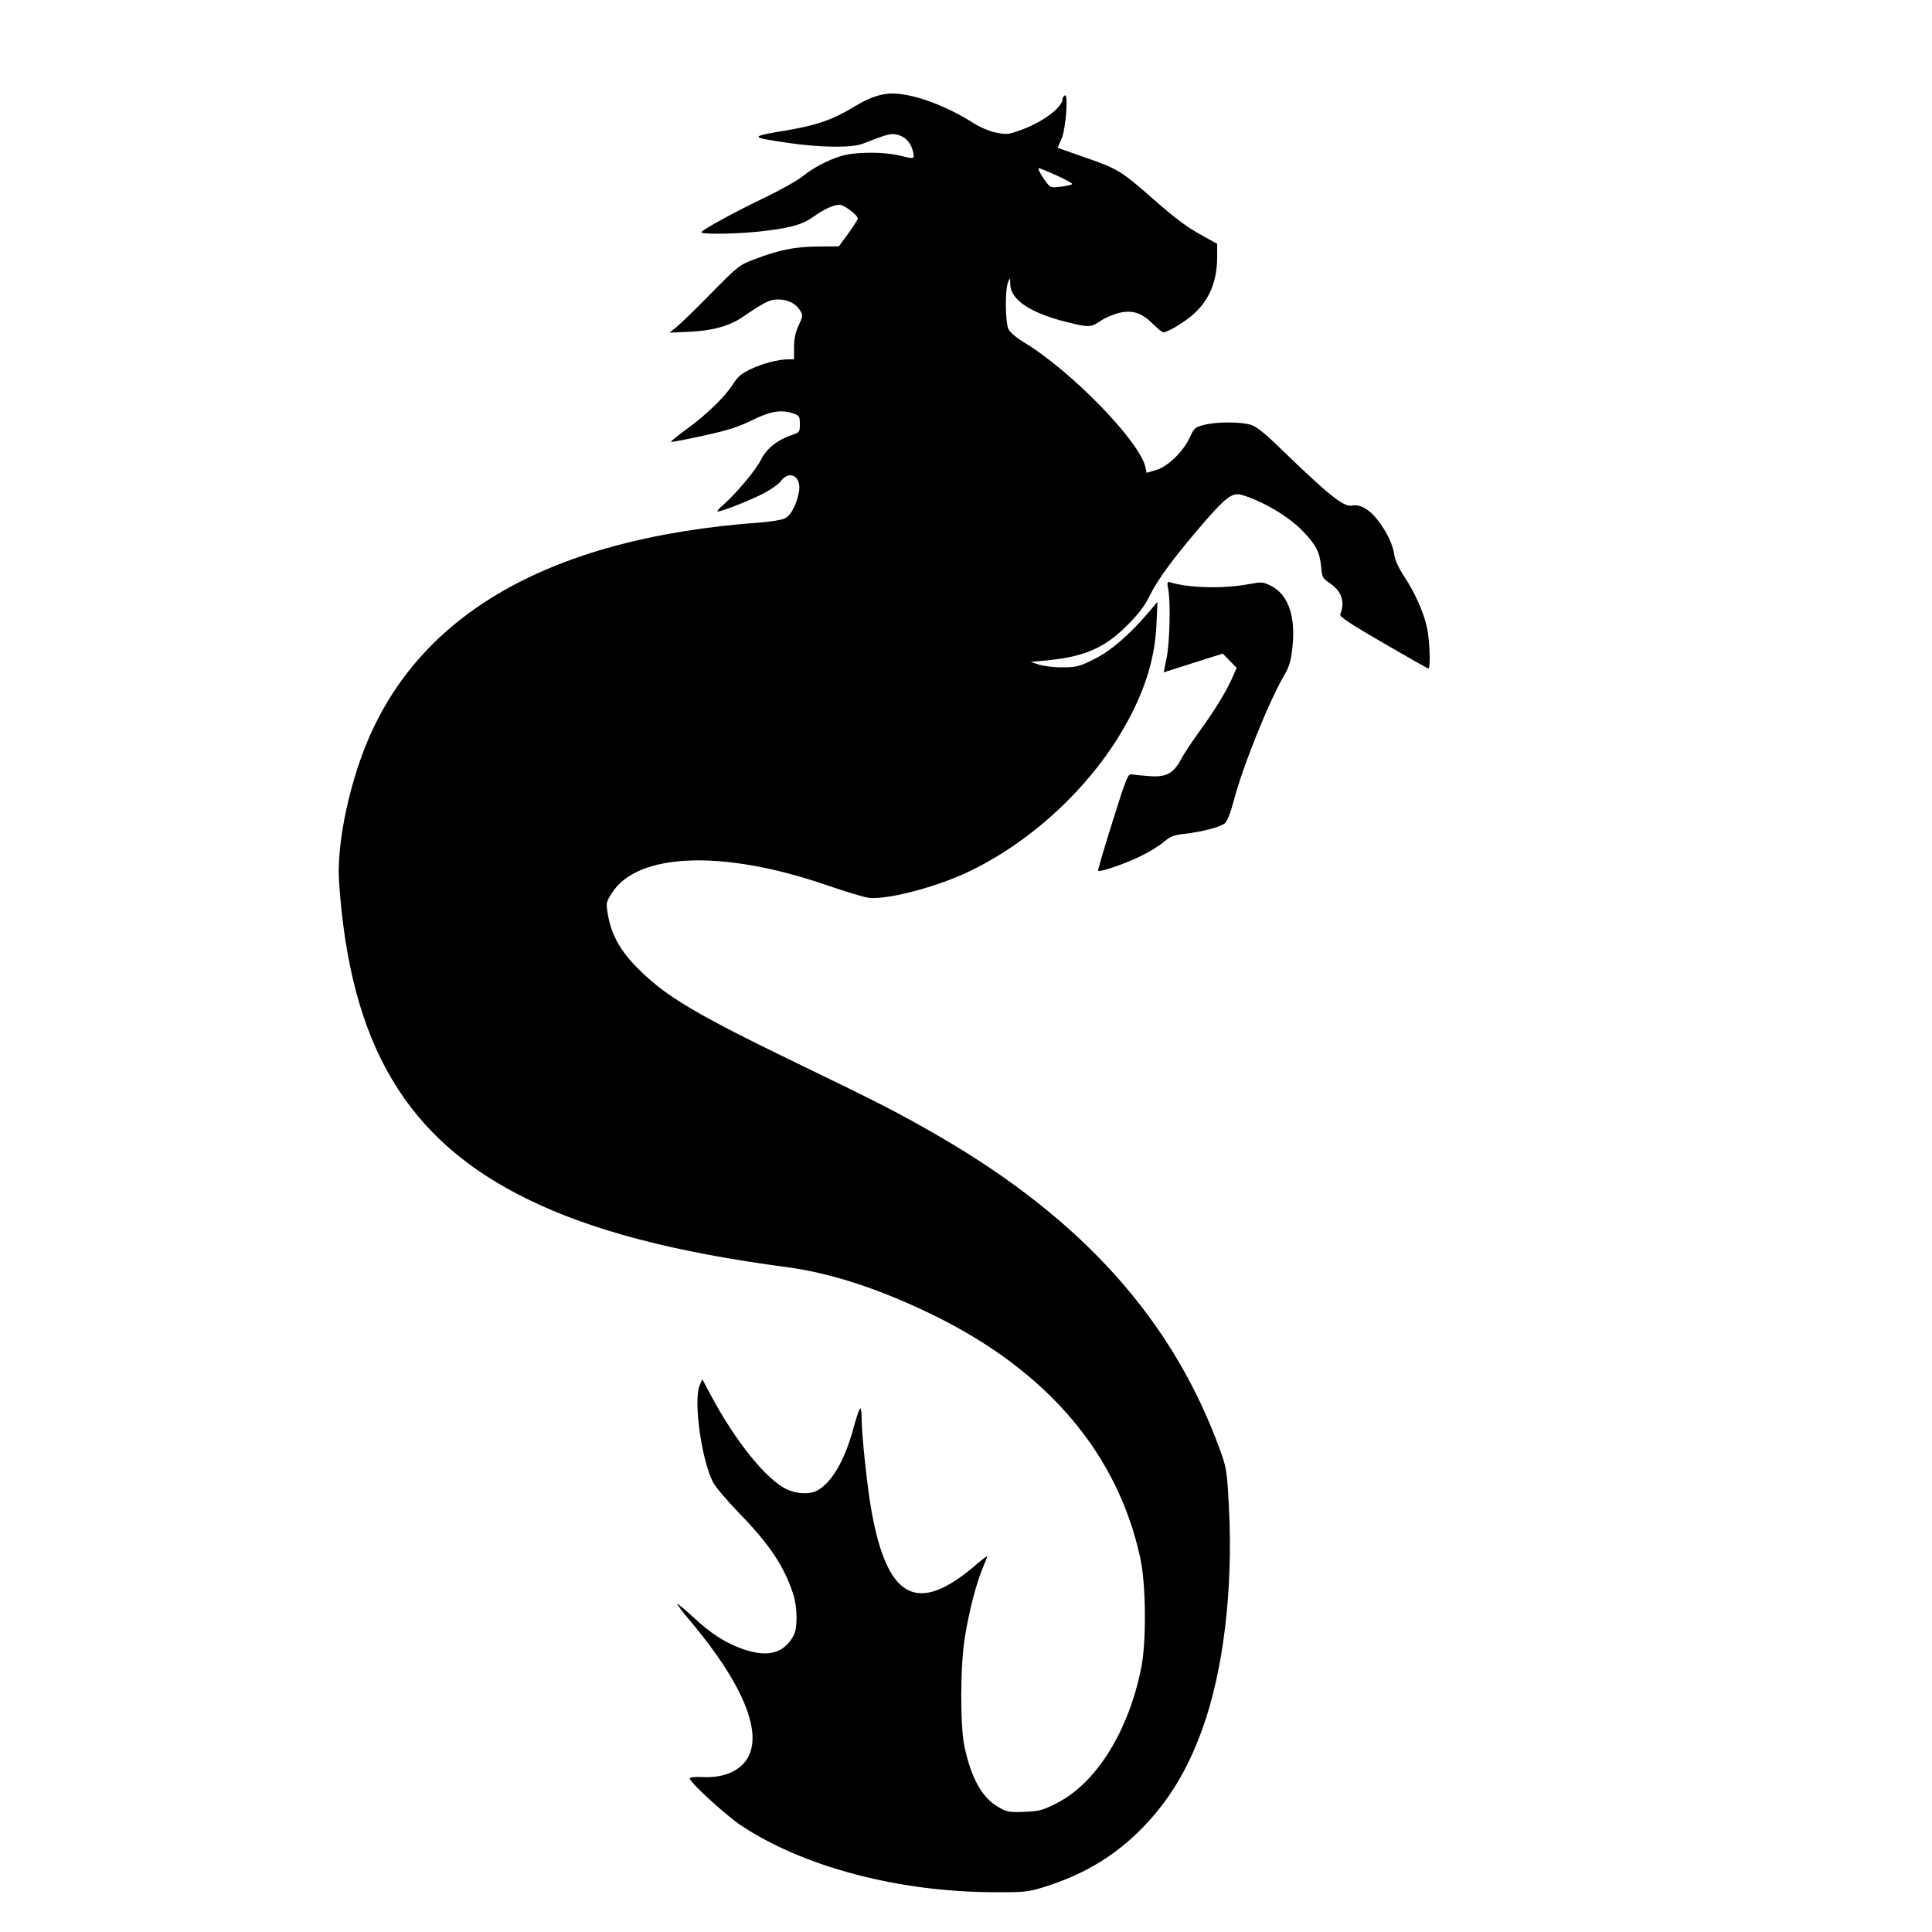<?xml version="1.0" standalone="no"?>
<!DOCTYPE svg PUBLIC "-//W3C//DTD SVG 20010904//EN"
 "http://www.w3.org/TR/2001/REC-SVG-20010904/DTD/svg10.dtd">
<svg version="1.0" xmlns="http://www.w3.org/2000/svg"
 width="1000pt" height="1000pt" viewBox="0 0 1000 1000"
 preserveAspectRatio="xMidYMid meet">
<g transform="translate(0,1000) scale(0.1,-0.1)"
fill="#000000" stroke="none">
<path d="M4580 9513 c-51 -9 -93 -26 -153 -62 -115 -70 -197 -99 -357 -126
-193 -32 -192 -35 5 -64 169 -25 333 -27 390 -5 133 52 149 56 186 45 40 -12
66 -44 76 -91 6 -34 8 -34 -72 -15 -81 20 -228 19 -296 -1 -74 -22 -144 -59
-204 -106 -27 -22 -111 -69 -185 -105 -162 -77 -340 -175 -340 -185 0 -11 156
-10 285 2 159 16 235 35 292 76 57 41 106 64 139 64 23 0 94 -54 94 -71 0 -5
-22 -40 -49 -77 l-49 -67 -109 -1 c-119 -1 -199 -17 -325 -65 -81 -30 -86 -34
-228 -178 -80 -82 -161 -160 -180 -175 l-35 -28 105 5 c116 5 204 29 272 75
118 80 142 92 186 92 50 0 92 -21 114 -58 14 -23 14 -29 -8 -76 -17 -36 -24
-69 -24 -113 l0 -63 -30 0 c-51 0 -133 -21 -195 -51 -47 -22 -66 -38 -90 -76
-40 -64 -137 -159 -241 -234 -46 -34 -83 -64 -81 -66 3 -2 78 12 168 32 129
28 183 46 254 81 96 47 149 55 214 33 28 -10 31 -15 31 -54 0 -42 -1 -43 -45
-58 -74 -26 -128 -69 -158 -130 -28 -54 -124 -168 -192 -229 -20 -17 -34 -32
-32 -35 7 -6 149 48 229 88 44 22 87 52 100 69 43 59 106 25 94 -52 -11 -66
-41 -125 -73 -141 -15 -8 -71 -17 -123 -21 -1125 -81 -1823 -497 -2078 -1238
-76 -219 -118 -464 -107 -623 57 -846 351 -1338 980 -1644 330 -161 757 -273
1340 -350 229 -31 480 -113 760 -250 587 -288 950 -715 1067 -1255 30 -136 32
-435 5 -569 -67 -333 -236 -601 -443 -703 -69 -35 -87 -39 -163 -42 -80 -3
-90 -1 -137 27 -82 48 -137 148 -172 311 -23 109 -22 419 2 565 22 137 59 278
91 355 14 33 25 62 25 65 0 3 -33 -22 -72 -56 -294 -247 -447 -161 -528 295
-22 124 -50 390 -50 472 0 30 -3 54 -7 54 -5 0 -21 -47 -36 -104 -45 -166
-113 -282 -189 -322 -39 -20 -105 -17 -157 8 -103 49 -263 246 -386 476 l-50
93 -14 -33 c-32 -79 9 -380 69 -499 12 -24 73 -96 134 -159 158 -162 234 -276
281 -419 23 -70 24 -176 3 -216 -49 -92 -132 -115 -259 -72 -91 31 -168 80
-260 166 -44 40 -82 72 -84 70 -2 -2 30 -45 72 -94 262 -313 367 -561 297
-697 -38 -73 -126 -112 -239 -106 -39 2 -65 -1 -65 -7 0 -20 187 -191 265
-243 321 -214 812 -344 1305 -346 164 -1 180 1 265 27 207 65 370 163 512 310
136 141 231 299 306 507 109 301 160 722 138 1147 -10 191 -13 206 -45 295
-245 676 -714 1198 -1461 1630 -204 118 -316 175 -722 371 -533 258 -684 348
-829 492 -93 93 -139 175 -157 278 -11 64 -10 67 19 113 131 211 576 228 1114
42 96 -33 193 -62 216 -65 94 -11 339 52 509 131 326 153 634 436 813 750 107
186 160 356 168 536 l5 115 -42 -50 c-101 -119 -199 -204 -286 -247 -77 -38
-92 -42 -161 -42 -42 -1 -97 6 -122 13 l-45 15 85 8 c194 19 299 65 415 182
61 61 91 101 120 161 41 82 133 205 283 378 108 124 141 148 187 136 107 -30
249 -114 322 -192 65 -68 84 -106 91 -179 5 -56 7 -61 47 -88 60 -41 78 -96
52 -160 -5 -11 50 -48 221 -147 126 -73 231 -133 235 -133 13 0 7 154 -8 217
-19 80 -62 176 -118 261 -28 42 -46 83 -50 109 -7 54 -39 121 -89 185 -44 54
-88 79 -130 71 -44 -8 -122 55 -383 308 -69 67 -112 101 -140 110 -52 16 -176
17 -241 0 -48 -11 -53 -16 -75 -64 -35 -75 -114 -152 -175 -170 l-49 -14 -6
28 c-29 134 -385 500 -629 647 -38 23 -71 51 -80 68 -17 35 -19 206 -2 244 10
24 11 23 11 -12 2 -79 103 -147 285 -193 123 -31 131 -31 184 5 24 16 67 34
96 41 70 15 115 0 173 -57 24 -24 48 -44 54 -44 24 0 116 56 161 98 80 74 118
169 118 294 l0 66 -67 37 c-88 48 -147 92 -263 194 -166 146 -186 158 -348
214 l-148 52 20 45 c23 52 37 238 17 226 -6 -4 -11 -12 -11 -18 0 -43 -102
-120 -216 -161 -66 -24 -74 -24 -130 -13 -33 7 -83 28 -114 48 -164 105 -359
169 -460 151z m887 -420 c46 -21 83 -41 83 -45 0 -4 -25 -10 -56 -14 -52 -6
-58 -5 -74 17 -30 39 -52 79 -43 79 4 0 45 -17 90 -37z"/>
<path d="M6047 6948 c13 -69 7 -287 -10 -360 -8 -38 -14 -68 -13 -68 0 0 69
22 153 49 l152 48 36 -37 36 -37 -24 -54 c-31 -70 -90 -166 -171 -278 -36 -49
-78 -113 -93 -141 -40 -75 -77 -94 -166 -87 -40 3 -81 7 -91 9 -18 3 -29 -26
-98 -246 -43 -137 -77 -251 -74 -253 9 -9 147 39 223 77 43 21 96 54 118 73
33 28 51 35 105 41 89 10 187 35 210 55 12 10 29 53 45 113 44 172 182 516
261 651 27 46 36 75 43 142 19 162 -20 276 -109 322 -44 22 -47 22 -125 8
-127 -23 -306 -18 -398 11 -16 5 -17 1 -10 -38z"/>
</g>
</svg>
